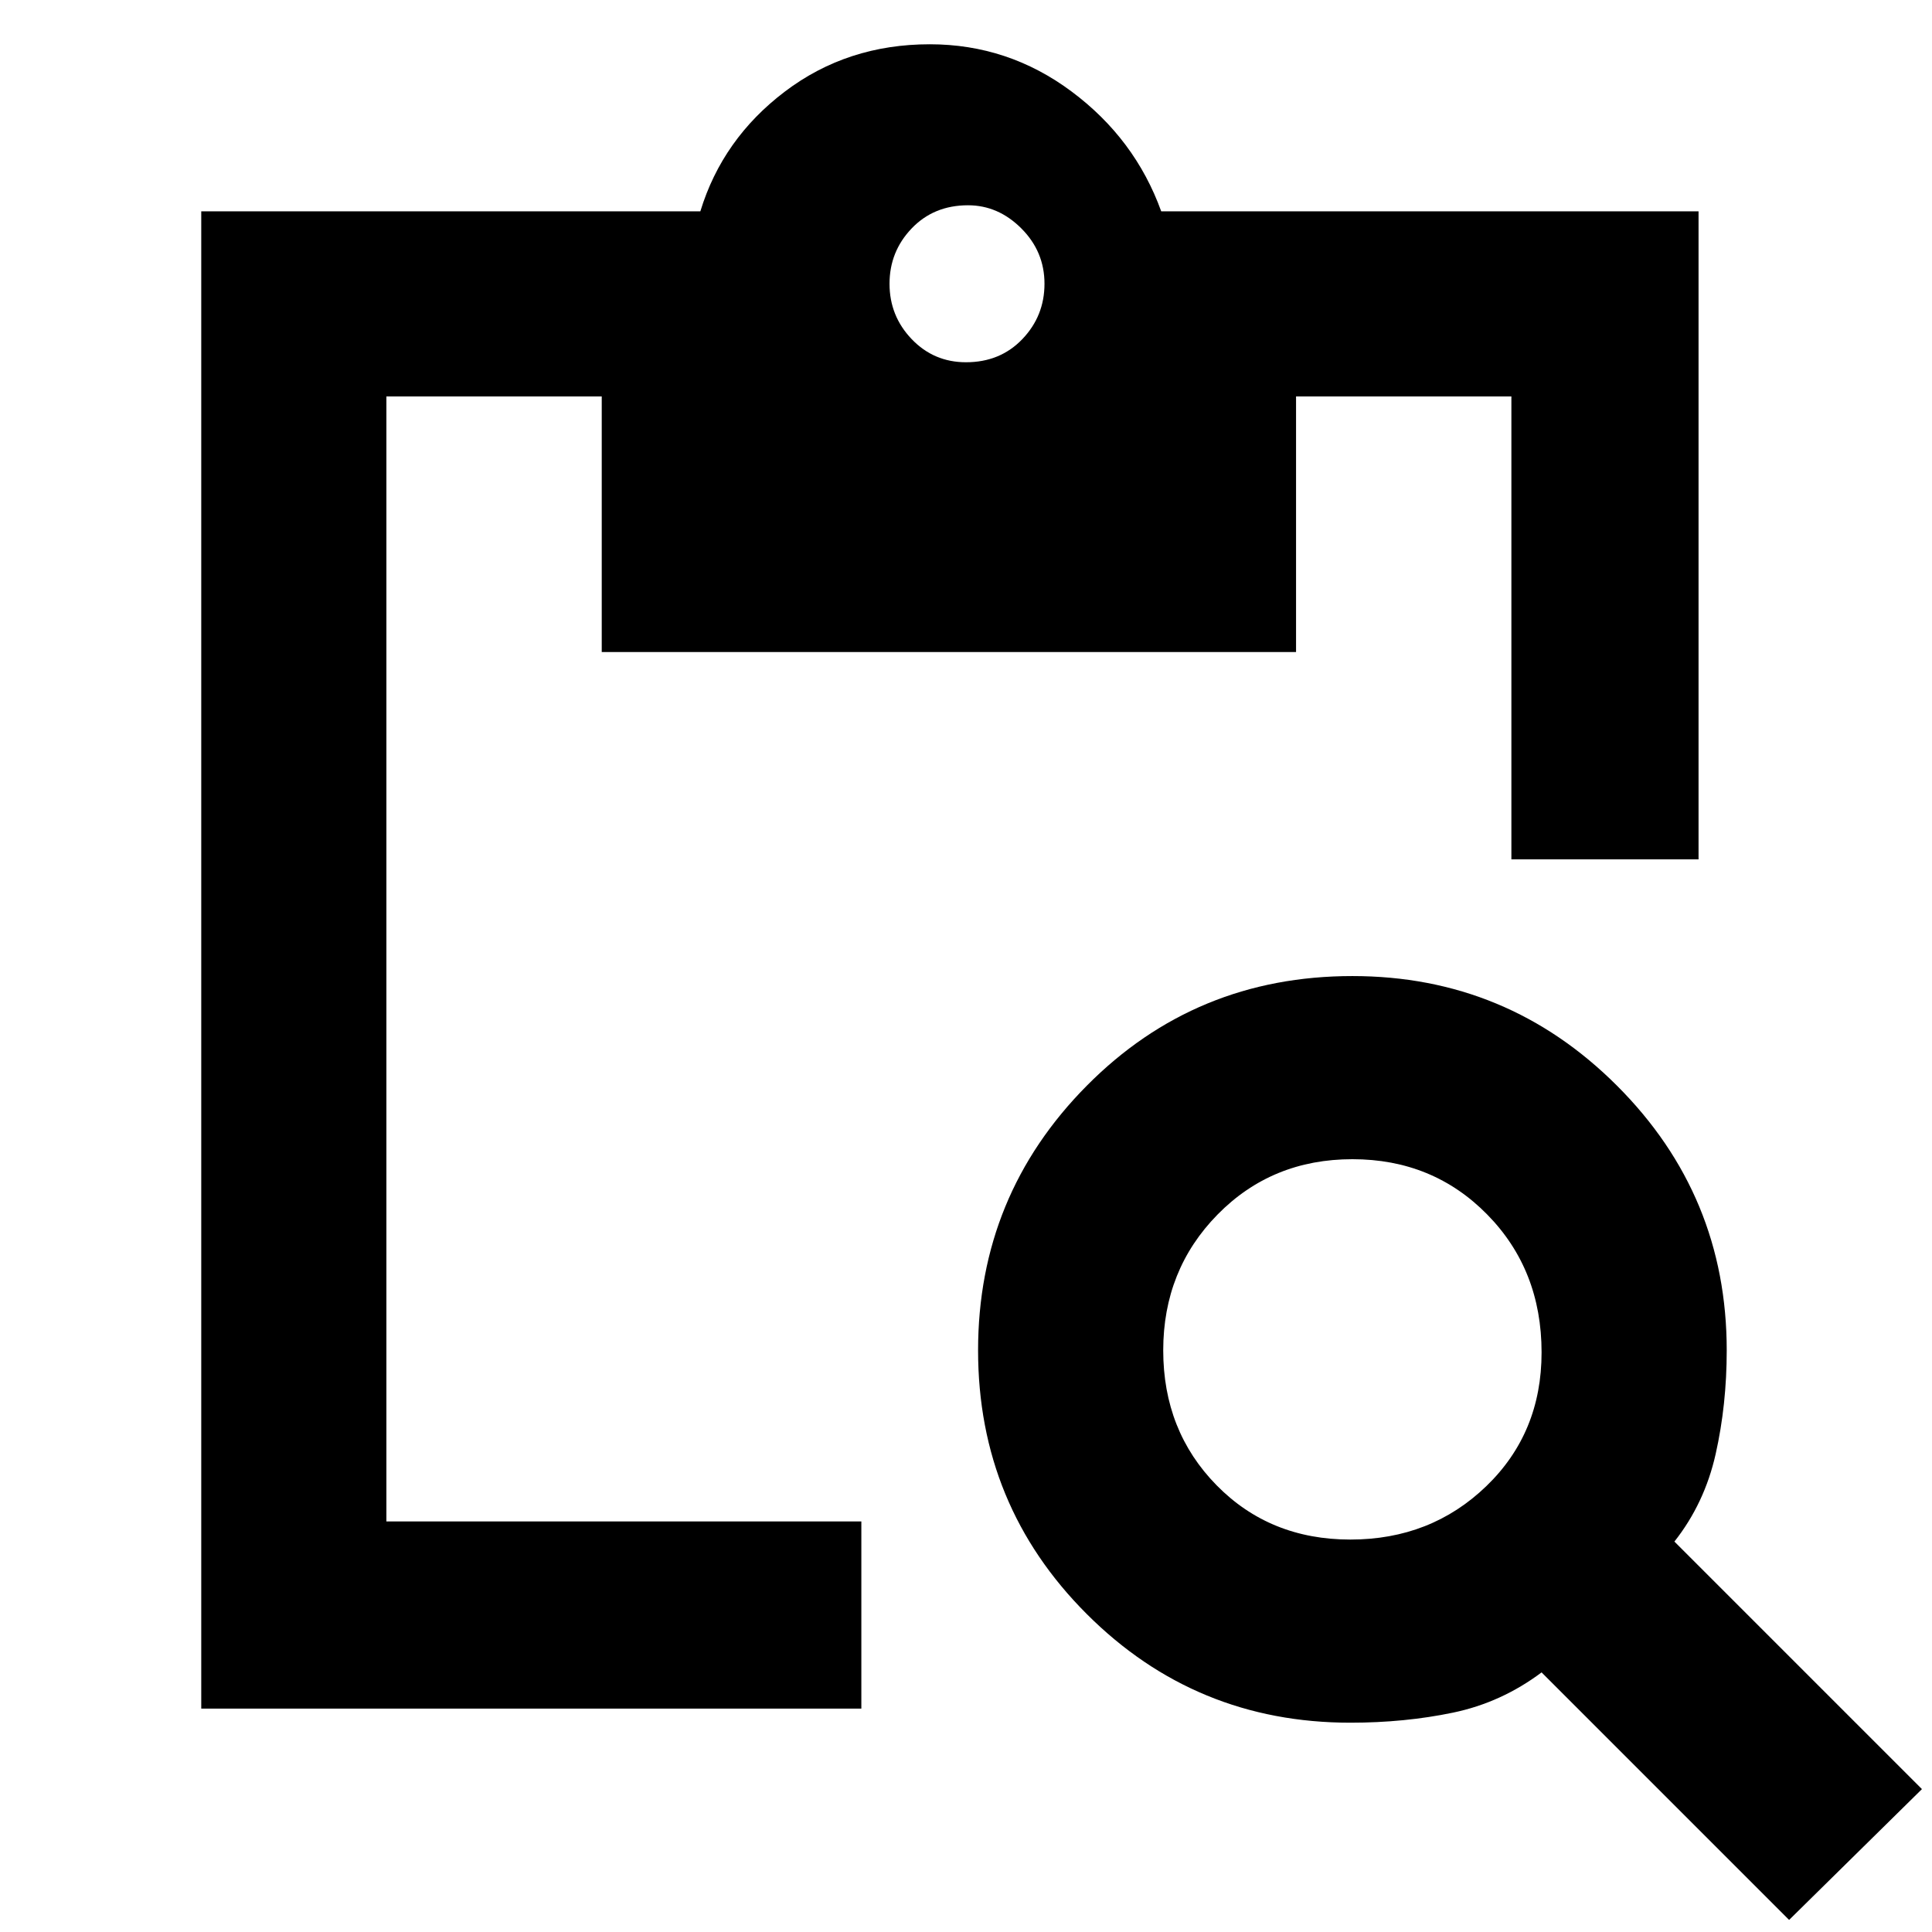 <svg xmlns="http://www.w3.org/2000/svg" height="48" width="48"><path d="M5 42.45V5.25h12.4q.55-1.8 2.1-2.975T23.1 1.1q1.95 0 3.525 1.175T28.85 5.25H42.2v16.1h-4.65V9.85H32.2v6.35H14.95V9.85H9.6V37.8h11.8v4.65Zm39.45 5.25-6.15-6.15q-1 .75-2.2 1-1.2.25-2.55.25-3.85 0-6.55-2.7-2.7-2.7-2.7-6.55 0-3.85 2.7-6.575t6.6-2.725q3.85 0 6.575 2.725T42.9 33.55q0 1.35-.275 2.575T41.6 38.3l6.15 6.15Zm-10.9-9.45q2 0 3.375-1.325T38.3 33.6q0-2.05-1.35-3.425T33.6 28.8q-2 0-3.35 1.375T28.9 33.55q0 2 1.325 3.35t3.325 1.35ZM24 9q.85 0 1.4-.575.55-.575.55-1.375t-.575-1.375Q24.8 5.1 24.05 5.1q-.85 0-1.4.575-.55.575-.55 1.375t.55 1.375Q23.2 9 24 9Z"/></svg>